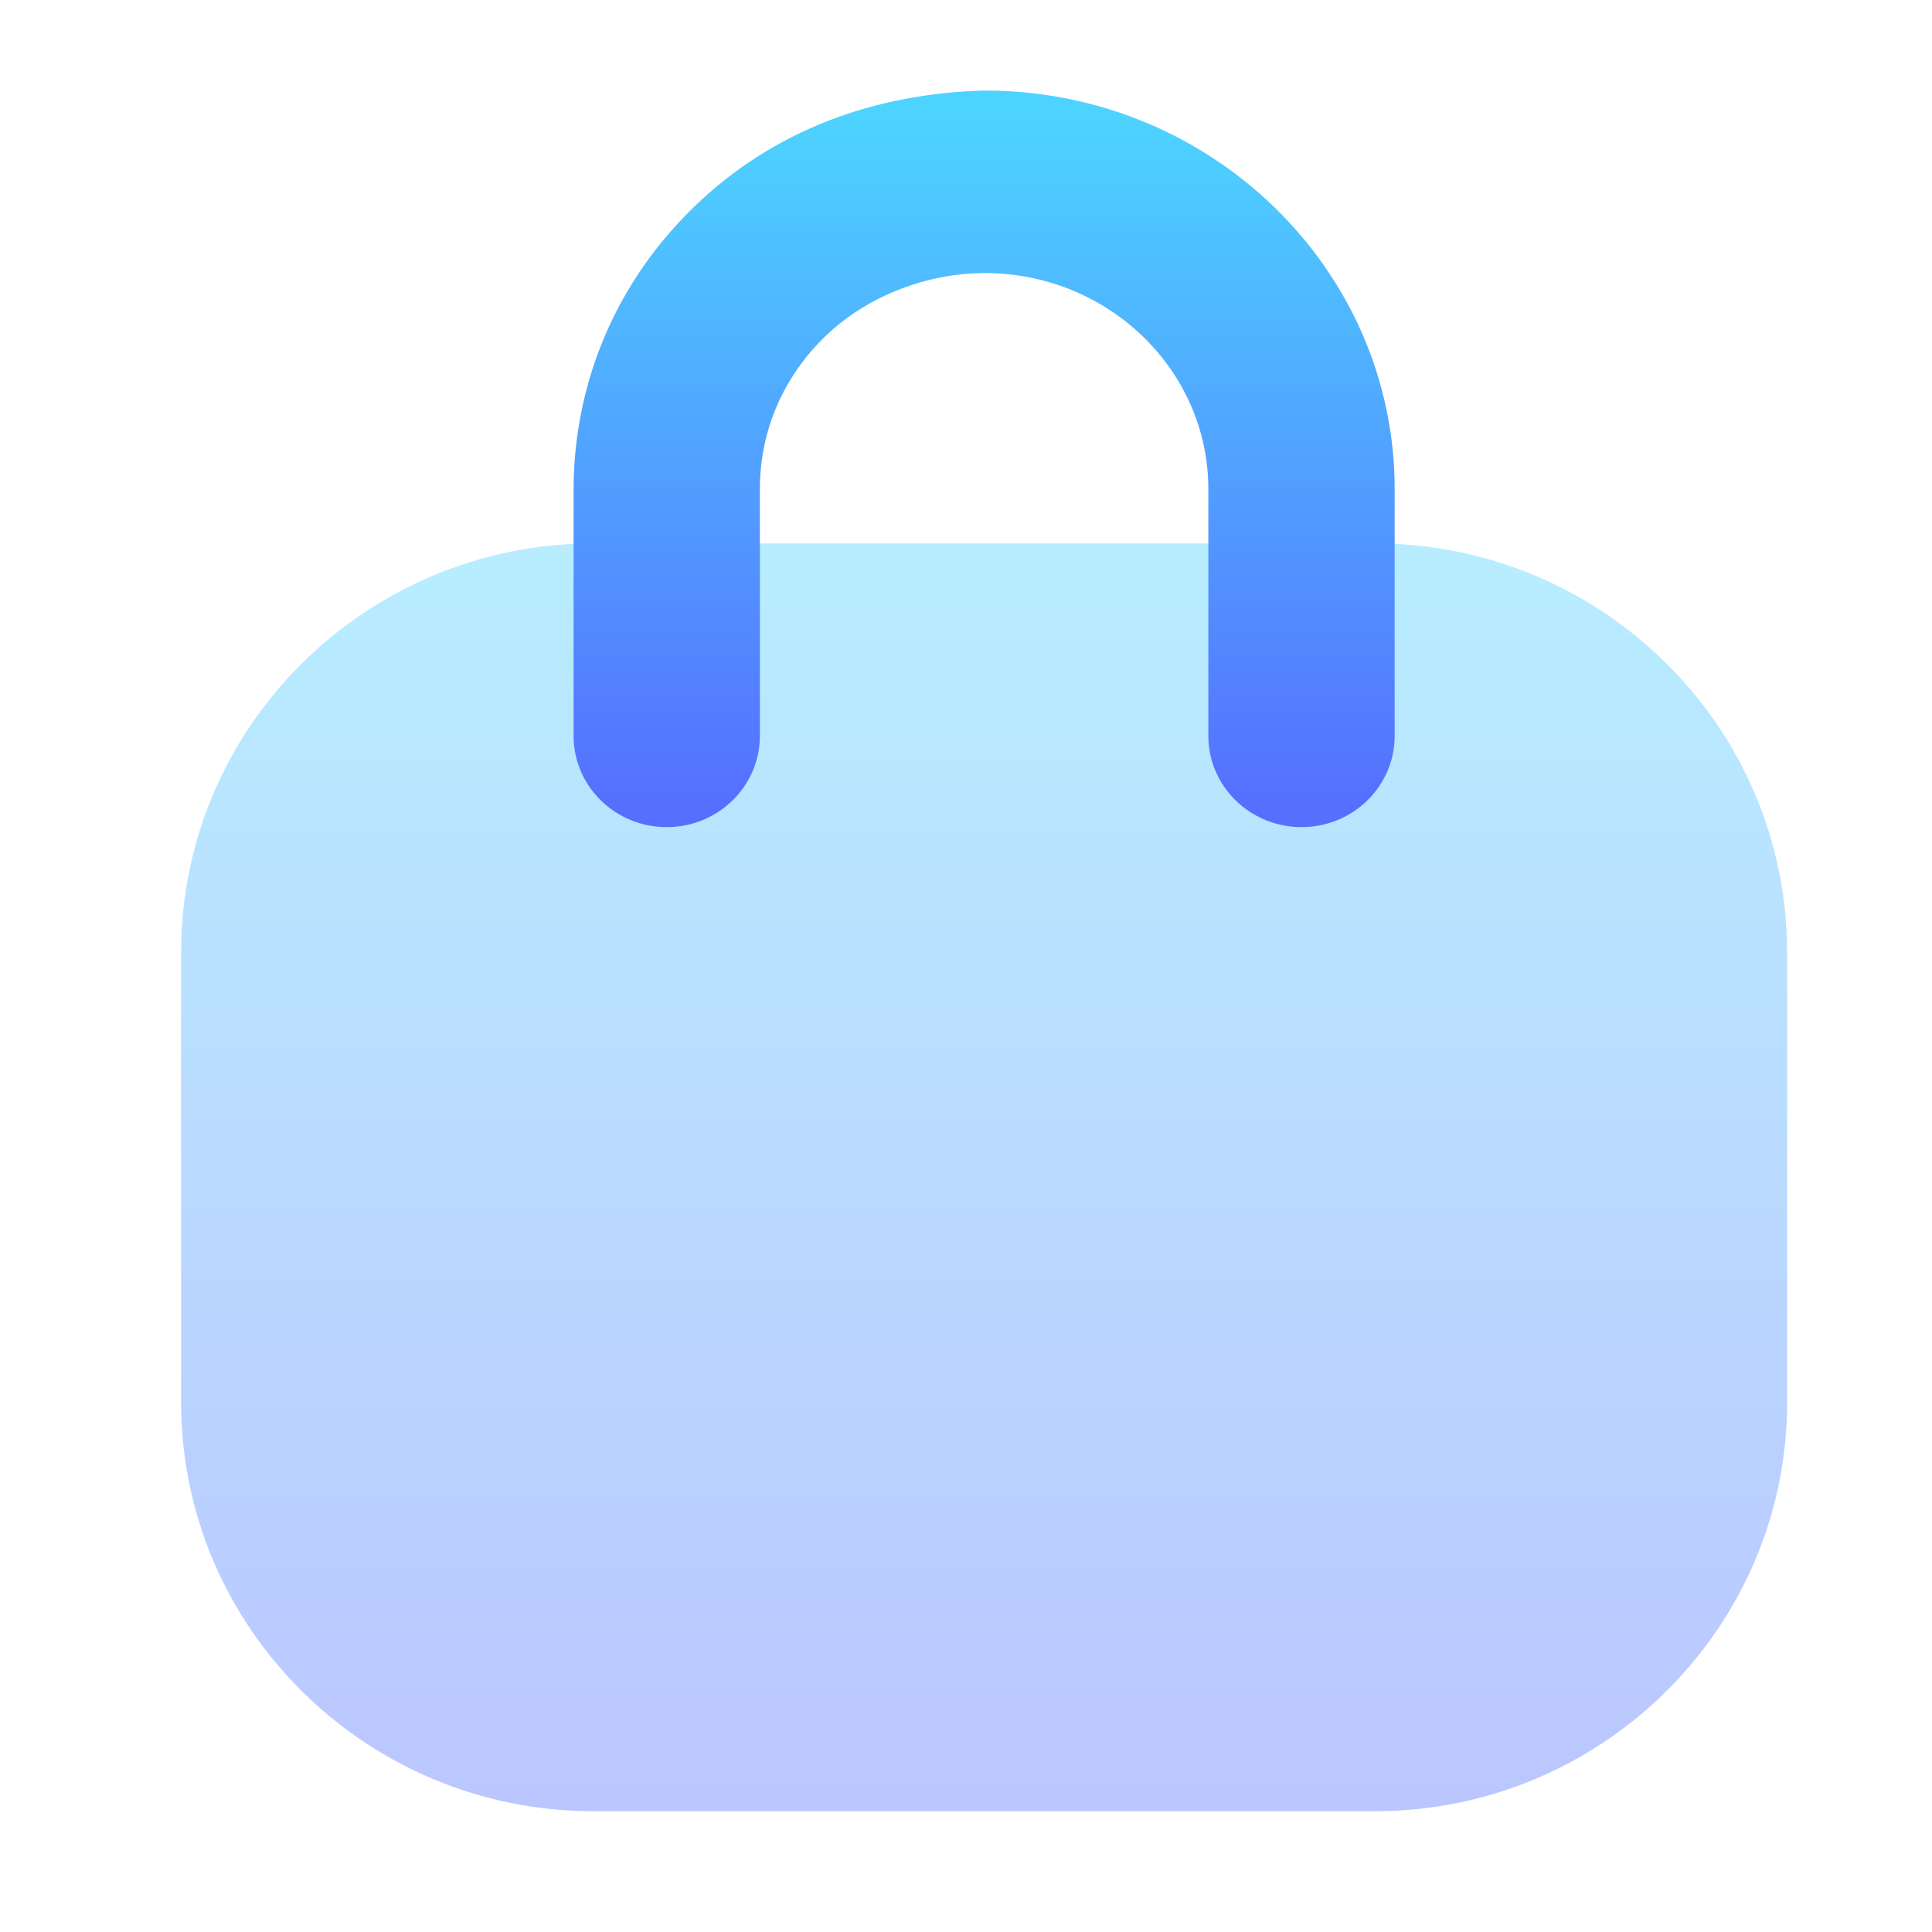 <svg width="32" height="32" viewBox="0 0 32 32" fill="none" xmlns="http://www.w3.org/2000/svg">
<path opacity="0.4" d="M22.768 30H9.832C6.065 30 3 26.963 3 23.23V15.77C3 12.037 6.065 9 9.832 9H22.768C26.535 9 29.6 12.037 29.6 15.77V23.23C29.6 26.963 26.535 30 22.768 30" fill="url(#paint0_linear_5_77)"/>
<path d="M21.557 13.2C20.982 13.2 20.514 12.747 20.514 12.189V8.1C20.514 5.852 18.629 4.023 16.312 4.023C15.246 4.023 14.127 4.438 13.33 5.203C12.532 5.97 12.09 6.991 12.086 8.081V12.189C12.086 12.747 11.618 13.2 11.043 13.2C10.467 13.2 10 12.747 10 12.189V8.1C10.007 6.442 10.669 4.913 11.862 3.768C13.053 2.62 14.594 2.045 16.317 2C19.779 2 22.6 4.736 22.6 8.1V12.189C22.6 12.747 22.133 13.2 21.557 13.2Z" fill="url(#paint1_linear_5_77)" stroke="url(#paint2_linear_5_77)"/>
<defs>
<linearGradient id="paint0_linear_5_77" x1="16.3" y1="30" x2="16.3" y2="9" gradientUnits="userSpaceOnUse">
<stop stop-color="#5570FF"/>
<stop offset="1" stop-color="#4DD3FF"/>
</linearGradient>
<linearGradient id="paint1_linear_5_77" x1="16.3" y1="13.2" x2="16.3" y2="2" gradientUnits="userSpaceOnUse">
<stop stop-color="#5570FF"/>
<stop offset="1" stop-color="#4DD3FF"/>
</linearGradient>
<linearGradient id="paint2_linear_5_77" x1="16.3" y1="13.2" x2="16.3" y2="2" gradientUnits="userSpaceOnUse">
<stop stop-color="#5570FF"/>
<stop offset="1" stop-color="#4DD3FF"/>
</linearGradient>
</defs>
</svg>

